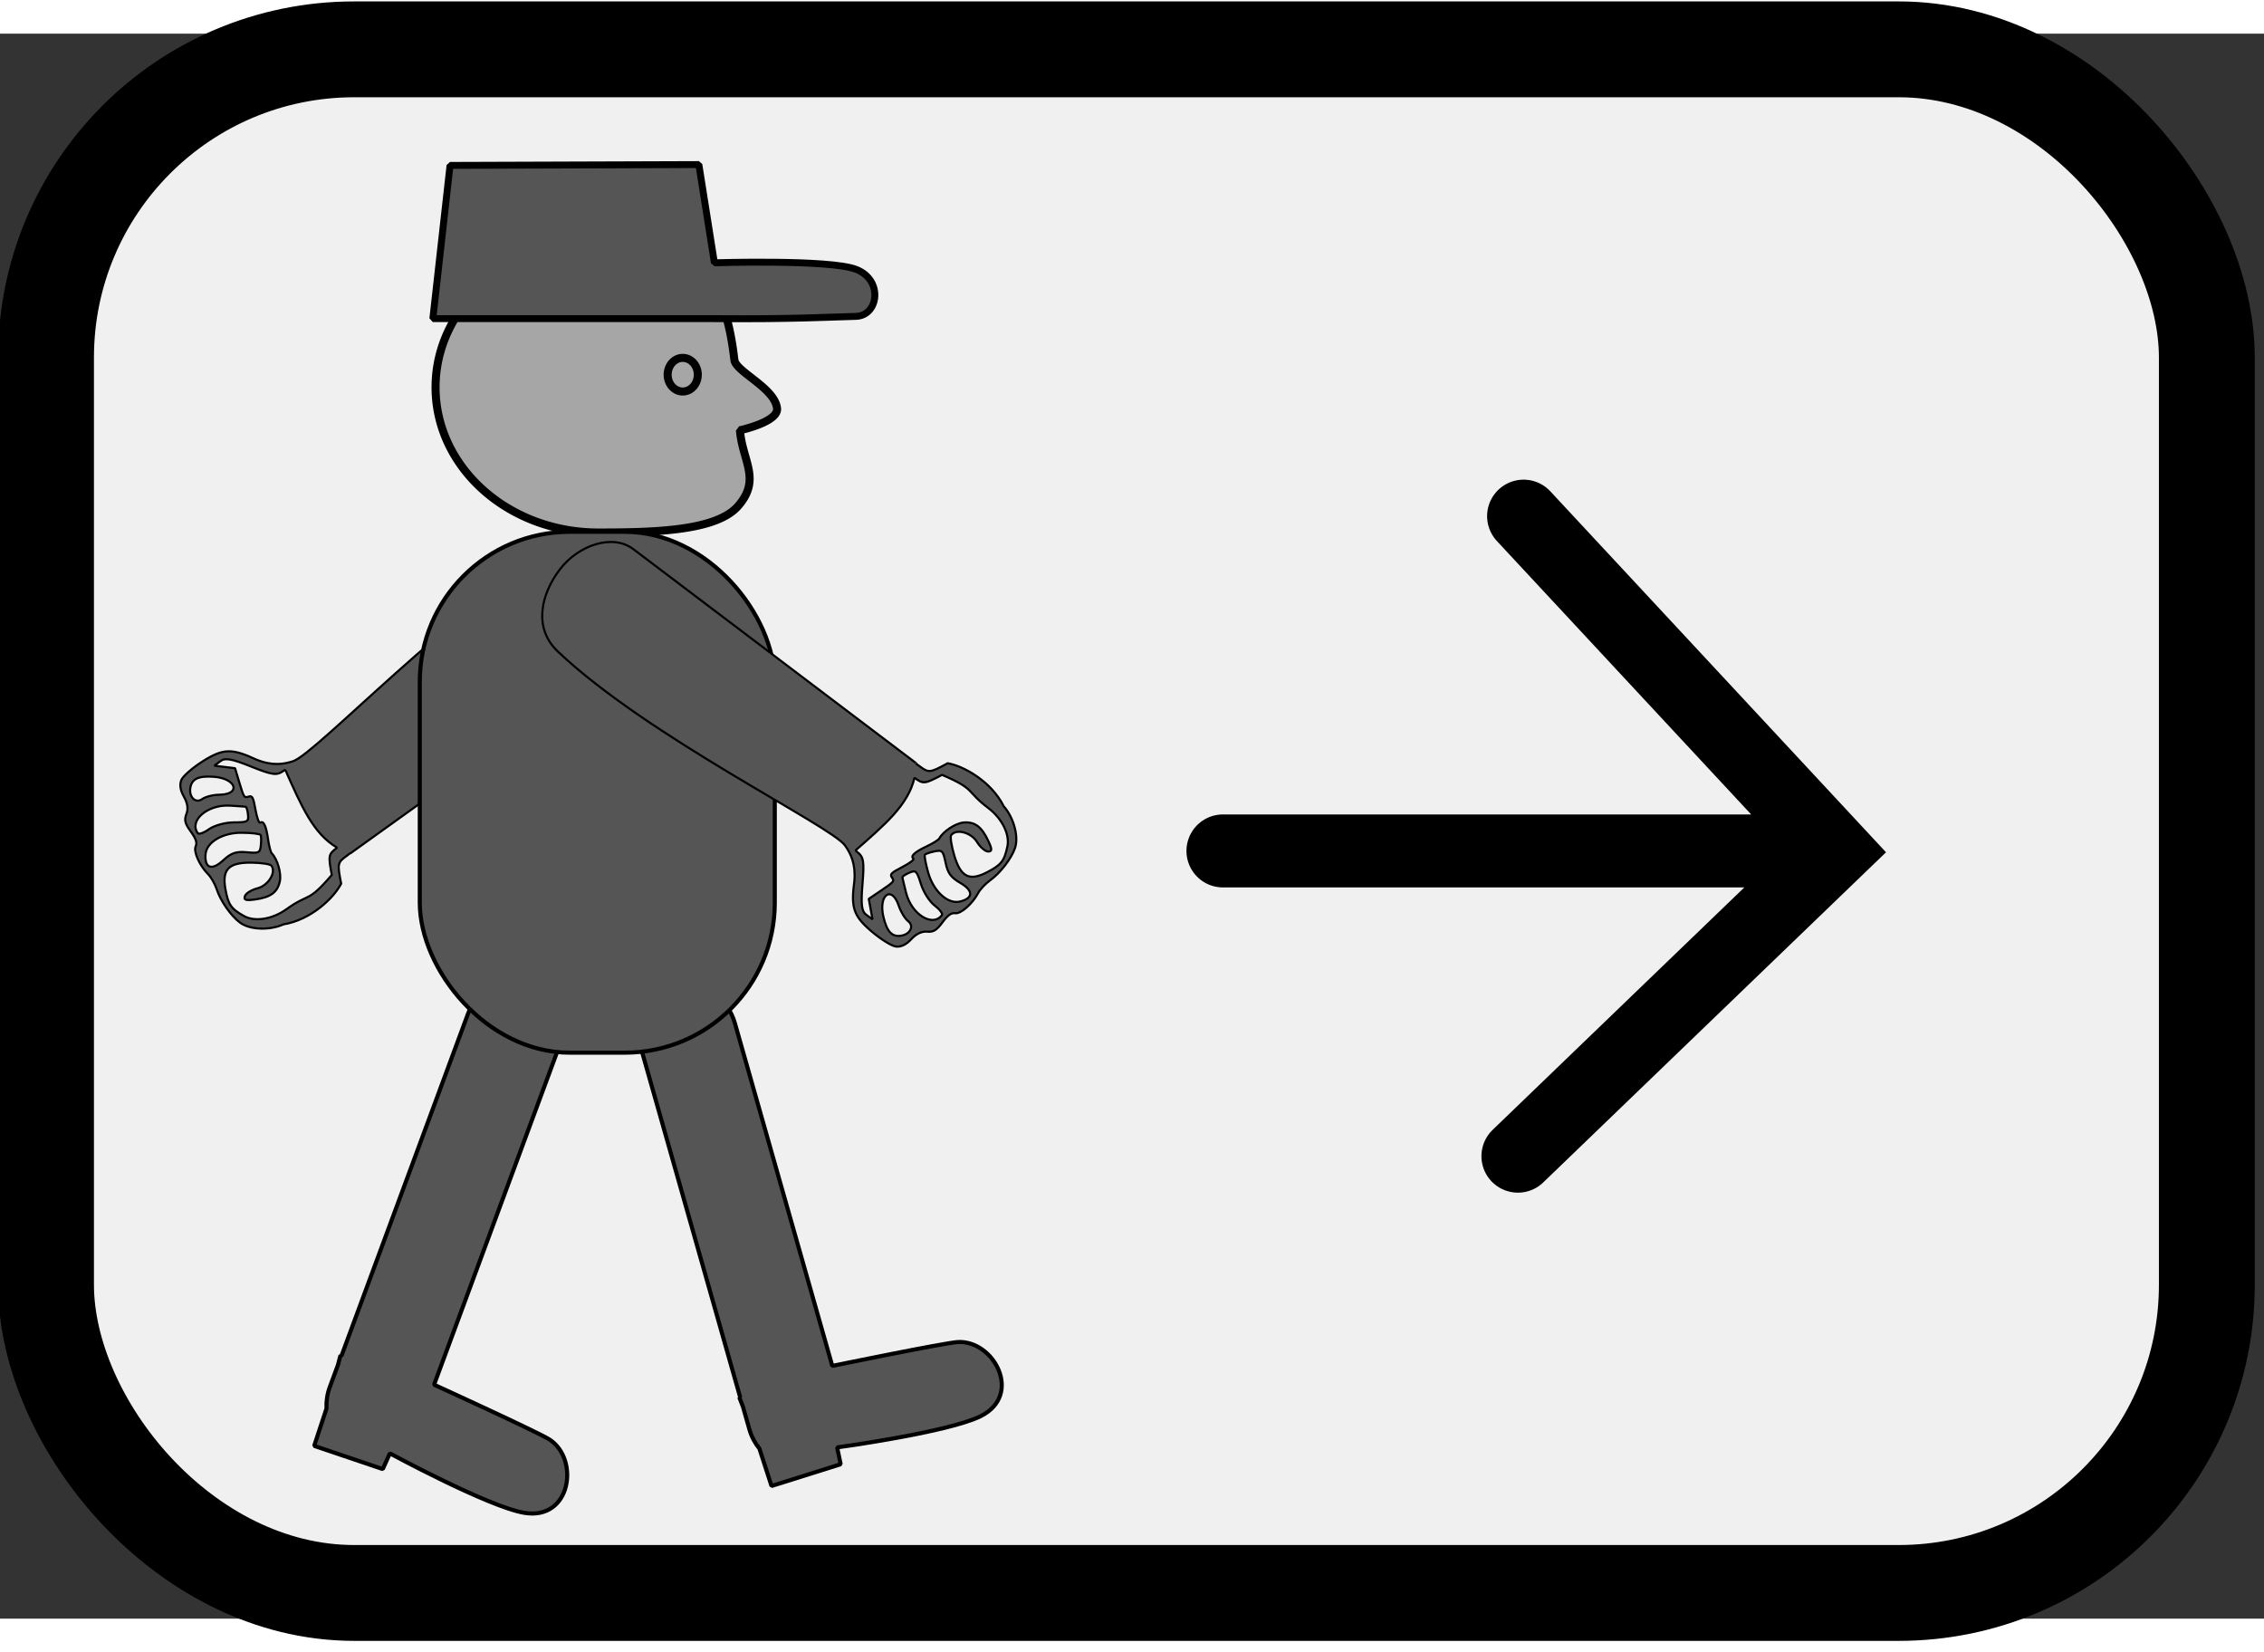 <?xml version="1.0" encoding="UTF-8" standalone="no"?>
<svg
   xmlns:dc="http://purl.org/dc/elements/1.1/"
   xmlns:cc="http://creativecommons.org/ns#"
   xmlns:rdf="http://www.w3.org/1999/02/22-rdf-syntax-ns#"
   xmlns:svg="http://www.w3.org/2000/svg"
   xmlns="http://www.w3.org/2000/svg"
   xmlns:sodipodi="http://sodipodi.sourceforge.net/DTD/sodipodi-0.dtd"
   xmlns:inkscape="http://www.inkscape.org/namespaces/inkscape"
   version="1.1"
   id="svg2"
   viewBox="0 0 40 28"
   height="27"
   width="37"
   inkscape:version="0.91 r13725"
   sodipodi:docname="march.svg">
  <rect x="0" y="0" width="40" height="28" fill="#333333" stroke="none"/>
  <sodipodi:namedview
     pagecolor="#ffffff"
     bordercolor="#666666"
     borderopacity="1"
     objecttolerance="10"
     gridtolerance="10"
     guidetolerance="10"
     inkscape:pageopacity="0"
     inkscape:pageshadow="2"
     inkscape:window-width="1282"
     inkscape:window-height="761"
     id="namedview17"
     showgrid="false"
     inkscape:zoom="16.756757"
     inkscape:cx="17.067742"
     inkscape:cy="11.112903"
     inkscape:window-x="0"
     inkscape:window-y="0"
     inkscape:window-maximized="0"
     inkscape:current-layer="svg2" />
  <defs
     id="defs4" />
  <g
     id="layer1"
     transform="matrix(1.044,0,0,1.044,0.001,-1070.653)">
    <rect
       rx="5.215"
       y="1025.795"
       x="0.778"
       height="26.12"
       width="36.568"
       id="icon_border"
       style="opacity:1;fill:#f0f0f0;fill-opacity:1;stroke:#000000;stroke-width:1.622;stroke-linecap:round;stroke-linejoin:bevel;stroke-miterlimit:4;stroke-dasharray:none;stroke-dashoffset:0;stroke-opacity:1" />
    <path
       id="man_face"
       style="opacity:1;fill:#a6a6a6;fill-opacity:1;stroke:#000000;stroke-width:0.136;stroke-linecap:round;stroke-linejoin:bevel;stroke-miterlimit:4;stroke-dasharray:none;stroke-dashoffset:0;stroke-opacity:1"
       d="m 11.808,1031.301 a 0.255,0.285 0 0 1 -0.255,0.284 0.255,0.285 0 0 1 -0.255,-0.284 0.255,0.285 0 0 1 0.255,-0.285 0.255,0.285 0 0 1 0.255,0.285 z m 0.619,-0.251 c 0.023,0.201 0.685,0.473 0.722,0.821 0.025,0.229 -0.628,0.37 -0.628,0.37 0.043,0.526 0.364,0.828 -0.03,1.281 -0.365,0.419 -1.392,0.449 -2.368,0.449 -1.521,0 -2.753,-1.1 -2.753,-2.457 0,-1.357 1.233,-2.457 2.753,-2.457 1.521,0 2.121,0.404 2.304,1.993 z"
       inkscape:connector-curvature="0" />
    <g
       id="man_body">
      <path
         inkscape:connector-curvature="0"
         id="path4419"
         d="m 10.85,1034.616 c -0.298,-0.418 -0.803,-0.732 -1.316,-0.444 -1.844,1.033 -4.184,3.541 -4.576,3.669 -0.156,0.051 -0.35,0.082 -0.617,-0.026 -0.42,-0.195 -0.563,-0.191 -0.906,0.024 -0.173,0.109 -0.338,0.252 -0.366,0.318 -0.034,0.08 -0.02,0.174 0.042,0.283 0.062,0.11 0.077,0.206 0.043,0.293 -0.04,0.103 -0.025,0.163 0.073,0.297 0.087,0.119 0.112,0.192 0.084,0.25 -0.042,0.088 0.064,0.326 0.211,0.474 0.05,0.05 0.115,0.164 0.145,0.255 0.066,0.199 0.241,0.45 0.394,0.563 0.165,0.123 0.498,0.136 0.735,0.03 0.468,-0.077 0.854,-0.448 0.977,-0.69 -0.068,-0.341 -0.064,-0.356 0.101,-0.475 0.021,-0.015 0.031,-0.025 0.047,-0.037 0.003,7e-4 0.005,0 0.008,0 l 4.879,-3.5 c 0.358,-0.257 0.34,-0.87 0.042,-1.288 z m -6.024,3.369 c 0.271,0.606 0.47,1.081 0.879,1.319 -0.148,0.107 -0.154,0.134 -0.091,0.461 -0.412,0.483 -0.372,0.296 -0.769,0.581 -0.237,0.17 -0.535,0.217 -0.718,0.114 -0.219,-0.123 -0.266,-0.192 -0.314,-0.46 -0.058,-0.328 0.056,-0.445 0.431,-0.443 0.172,10e-4 0.329,0.025 0.349,0.052 0.084,0.114 -0.055,0.337 -0.239,0.383 -0.099,0.025 -0.194,0.084 -0.21,0.131 -0.024,0.067 0.012,0.079 0.173,0.057 0.262,-0.036 0.378,-0.121 0.418,-0.307 0.029,-0.134 -0.041,-0.376 -0.136,-0.472 -0.019,-0.019 -0.048,-0.129 -0.064,-0.243 -0.031,-0.222 -0.076,-0.318 -0.133,-0.277 -0.019,0.014 -0.055,-0.085 -0.079,-0.219 -0.036,-0.204 -0.054,-0.241 -0.11,-0.224 -0.084,0.026 -0.085,0.023 -0.168,-0.252 l -0.068,-0.227 -0.175,-0.021 -0.175,-0.021 0.102,-0.077 c 0.08,-0.061 0.19,-0.041 0.519,0.091 0.363,0.146 0.434,0.155 0.549,0.073 0.012,-0.01 0.019,-0.012 0.029,-0.018 z m -0.892,0.252 c 0.052,0.08 -0.012,0.167 -0.221,0.171 -0.108,0 -0.24,0.035 -0.293,0.074 -0.109,0.079 -0.225,-0.031 -0.2,-0.19 0.024,-0.152 0.137,-0.206 0.394,-0.188 0.168,0.012 0.279,0.07 0.32,0.133 z m 0.234,0.387 c 0.011,0.022 0.023,0.069 0.028,0.122 0.012,0.119 -0.006,0.129 -0.243,0.13 -0.143,6e-4 -0.326,0.051 -0.415,0.114 -0.087,0.062 -0.173,0.093 -0.191,0.069 -0.155,-0.211 0.161,-0.486 0.536,-0.467 0.135,0.01 0.258,0.015 0.272,0.019 0.004,7e-4 0.007,0 0.011,0.013 z m 0.24,0.462 c 0.011,0.015 0.014,0.092 0.006,0.172 -0.013,0.134 -0.03,0.143 -0.241,0.123 -0.178,-0.017 -0.263,0.013 -0.397,0.137 -0.191,0.177 -0.314,0.136 -0.299,-0.098 0.013,-0.21 0.297,-0.377 0.627,-0.368 0.156,0 0.293,0.02 0.304,0.035 z"
         style="opacity:1;fill:#555555;fill-opacity:1;stroke:#000000;stroke-width:0.036;stroke-linecap:round;stroke-linejoin:bevel;stroke-miterlimit:4;stroke-dasharray:none;stroke-dashoffset:0;stroke-opacity:1" />
      <path
         inkscape:connector-curvature="0"
         id="path4421"
         d="m 9.124,1041.701 c -0.046,-0.031 -0.095,-0.058 -0.147,-0.08 -0.421,-0.173 -0.893,0.048 -1.059,0.496 l -2.141,5.788 -0.016,-0.01 -0.043,0.163 -0.139,0.376 c -0.044,0.119 -0.06,0.242 -0.055,0.361 l -0.208,0.631 1.161,0.393 0.12,-0.266 c 0,0 1.67,0.905 2.274,1.006 0.794,0.134 0.94,-0.906 0.428,-1.24 -0.186,-0.121 -1.954,-0.928 -1.954,-0.928 l 2.091,-5.654 c 0.145,-0.392 0.006,-0.824 -0.313,-1.042 z"
         style="opacity:1;fill:#555555;fill-opacity:1;stroke:#000000;stroke-width:0.069;stroke-linecap:round;stroke-linejoin:bevel;stroke-miterlimit:4;stroke-dasharray:none;stroke-dashoffset:0;stroke-opacity:1" />
      <path
         inkscape:connector-curvature="0"
         style="opacity:1;fill:#555555;fill-opacity:1;stroke:#000000;stroke-width:0.069;stroke-linecap:round;stroke-linejoin:bevel;stroke-miterlimit:4;stroke-dasharray:none;stroke-dashoffset:0;stroke-opacity:1"
         d="m 11.567,1041.622 c -0.055,0 -0.111,0.01 -0.166,0.023 -0.442,0.108 -0.693,0.566 -0.562,1.025 l 1.687,5.936 -0.015,0 0.061,0.157 0.11,0.386 c 0.035,0.122 0.094,0.231 0.169,0.324 l 0.205,0.632 1.17,-0.368 -0.06,-0.285 c 0,0 1.882,-0.255 2.43,-0.529 0.72,-0.36 0.224,-1.286 -0.386,-1.254 -0.222,0.012 -2.126,0.404 -2.126,0.404 l -1.648,-5.799 c -0.114,-0.402 -0.482,-0.669 -0.868,-0.657 z"
         id="path4423" />
      <rect
         style="opacity:1;fill:#555555;fill-opacity:1;stroke:#000000;stroke-width:0.069;stroke-linecap:round;stroke-linejoin:bevel;stroke-miterlimit:4;stroke-dasharray:none;stroke-dashoffset:0;stroke-opacity:1"
         id="rect4425"
         width="6.008"
         height="8.814"
         x="7.103"
         y="1033.959"
         rx="2.539" />
      <path
         inkscape:connector-curvature="0"
         style="opacity:1;fill:#555555;fill-opacity:1;stroke:#000000;stroke-width:0.036;stroke-linecap:round;stroke-linejoin:bevel;stroke-miterlimit:4;stroke-dasharray:none;stroke-dashoffset:0;stroke-opacity:1"
         d="m 9.473,1034.596 c -0.311,0.408 -0.461,0.983 -0.034,1.388 1.533,1.455 4.621,2.947 4.861,3.283 0.095,0.134 0.182,0.31 0.158,0.597 -0.062,0.459 -0.016,0.595 0.292,0.858 0.156,0.133 0.341,0.248 0.412,0.255 0.086,0.01 0.172,-0.032 0.258,-0.124 0.086,-0.092 0.174,-0.134 0.267,-0.128 0.11,0.01 0.163,-0.024 0.262,-0.158 0.088,-0.119 0.15,-0.164 0.214,-0.154 0.096,0.014 0.293,-0.158 0.39,-0.342 0.033,-0.062 0.123,-0.158 0.201,-0.214 0.171,-0.122 0.358,-0.364 0.421,-0.543 0.068,-0.194 -0.018,-0.516 -0.189,-0.71 -0.212,-0.424 -0.681,-0.683 -0.949,-0.729 -0.305,0.166 -0.321,0.167 -0.484,0.044 -0.02,-0.015 -0.033,-0.022 -0.049,-0.034 1.4e-4,0 5.6e-4,0 5.6e-4,-0.01 l -4.788,-3.623 c -0.351,-0.266 -0.931,-0.067 -1.242,0.342 z m 5.003,4.755 c 0.499,-0.438 0.893,-0.77 0.999,-1.23 0.146,0.11 0.174,0.107 0.467,-0.049 0.583,0.25 0.393,0.267 0.783,0.562 0.232,0.176 0.366,0.446 0.322,0.651 -0.053,0.246 -0.104,0.311 -0.347,0.436 -0.296,0.153 -0.442,0.079 -0.55,-0.28 -0.05,-0.165 -0.074,-0.322 -0.054,-0.349 0.084,-0.114 0.338,-0.047 0.437,0.115 0.053,0.087 0.138,0.16 0.187,0.162 0.071,0 0.072,-0.035 0.003,-0.182 -0.112,-0.239 -0.228,-0.325 -0.417,-0.309 -0.136,0.012 -0.347,0.15 -0.411,0.27 -0.013,0.024 -0.109,0.084 -0.213,0.133 -0.203,0.095 -0.281,0.167 -0.225,0.209 0.019,0.014 -0.065,0.078 -0.186,0.14 -0.184,0.095 -0.214,0.123 -0.182,0.172 0.049,0.072 0.047,0.074 -0.191,0.235 l -0.197,0.133 0.032,0.174 0.032,0.173 -0.103,-0.075 c -0.082,-0.059 -0.096,-0.17 -0.067,-0.522 0.032,-0.39 0.02,-0.461 -0.093,-0.546 -0.011,-0.01 -0.017,-0.015 -0.026,-0.023 z m 0.505,0.777 c 0.061,-0.074 0.163,-0.038 0.229,0.161 0.034,0.102 0.105,0.218 0.157,0.258 0.107,0.081 0.037,0.224 -0.122,0.247 -0.152,0.022 -0.237,-0.07 -0.296,-0.321 -0.038,-0.164 -0.016,-0.288 0.032,-0.345 z m 0.3,-0.338 c 0.017,-0.017 0.059,-0.042 0.108,-0.063 0.11,-0.047 0.125,-0.033 0.196,0.194 0.043,0.137 0.146,0.297 0.232,0.362 0.085,0.065 0.14,0.137 0.122,0.162 -0.156,0.21 -0.512,-0.01 -0.605,-0.374 -0.033,-0.131 -0.062,-0.251 -0.063,-0.266 -2.8e-4,0 0.003,-0.01 0.009,-0.015 z m 0.37,-0.366 c 0.011,-0.015 0.084,-0.041 0.162,-0.057 0.132,-0.027 0.145,-0.014 0.189,0.194 0.036,0.175 0.09,0.247 0.248,0.339 0.225,0.13 0.223,0.26 -0.005,0.315 -0.205,0.05 -0.448,-0.172 -0.538,-0.49 -0.042,-0.15 -0.068,-0.286 -0.057,-0.301 z"
         id="path4431" />
    </g>
    <path
       id="arrow"
       style="fill:none;fill-rule:evenodd;stroke:#000000;stroke-width:1.235px;stroke-linecap:round;stroke-linejoin:miter;stroke-opacity:1"
       d="m 25.783,1033.694 5.268,5.664 -5.364,5.166 m -4.992,-5.165 10.188,0"
       inkscape:connector-curvature="0" />
    <path
       style="opacity:1;fill:#555555;fill-opacity:1;stroke:#000000;stroke-width:0.117;stroke-linecap:round;stroke-linejoin:bevel;stroke-miterlimit:4;stroke-dasharray:none;stroke-dashoffset:0;stroke-opacity:1"
       d="m 7.615,1027.759 -0.291,2.593 4.765,0 c 1.312,0.01 1.83,-0.024 2.393,-0.038 0.387,-0.01 0.471,-0.62 0,-0.798 -0.451,-0.17 -2.393,-0.109 -2.393,-0.109 l -0.263,-1.662 z"
       id="man_hat"
       inkscape:connector-curvature="0" />
  </g>
</svg>
